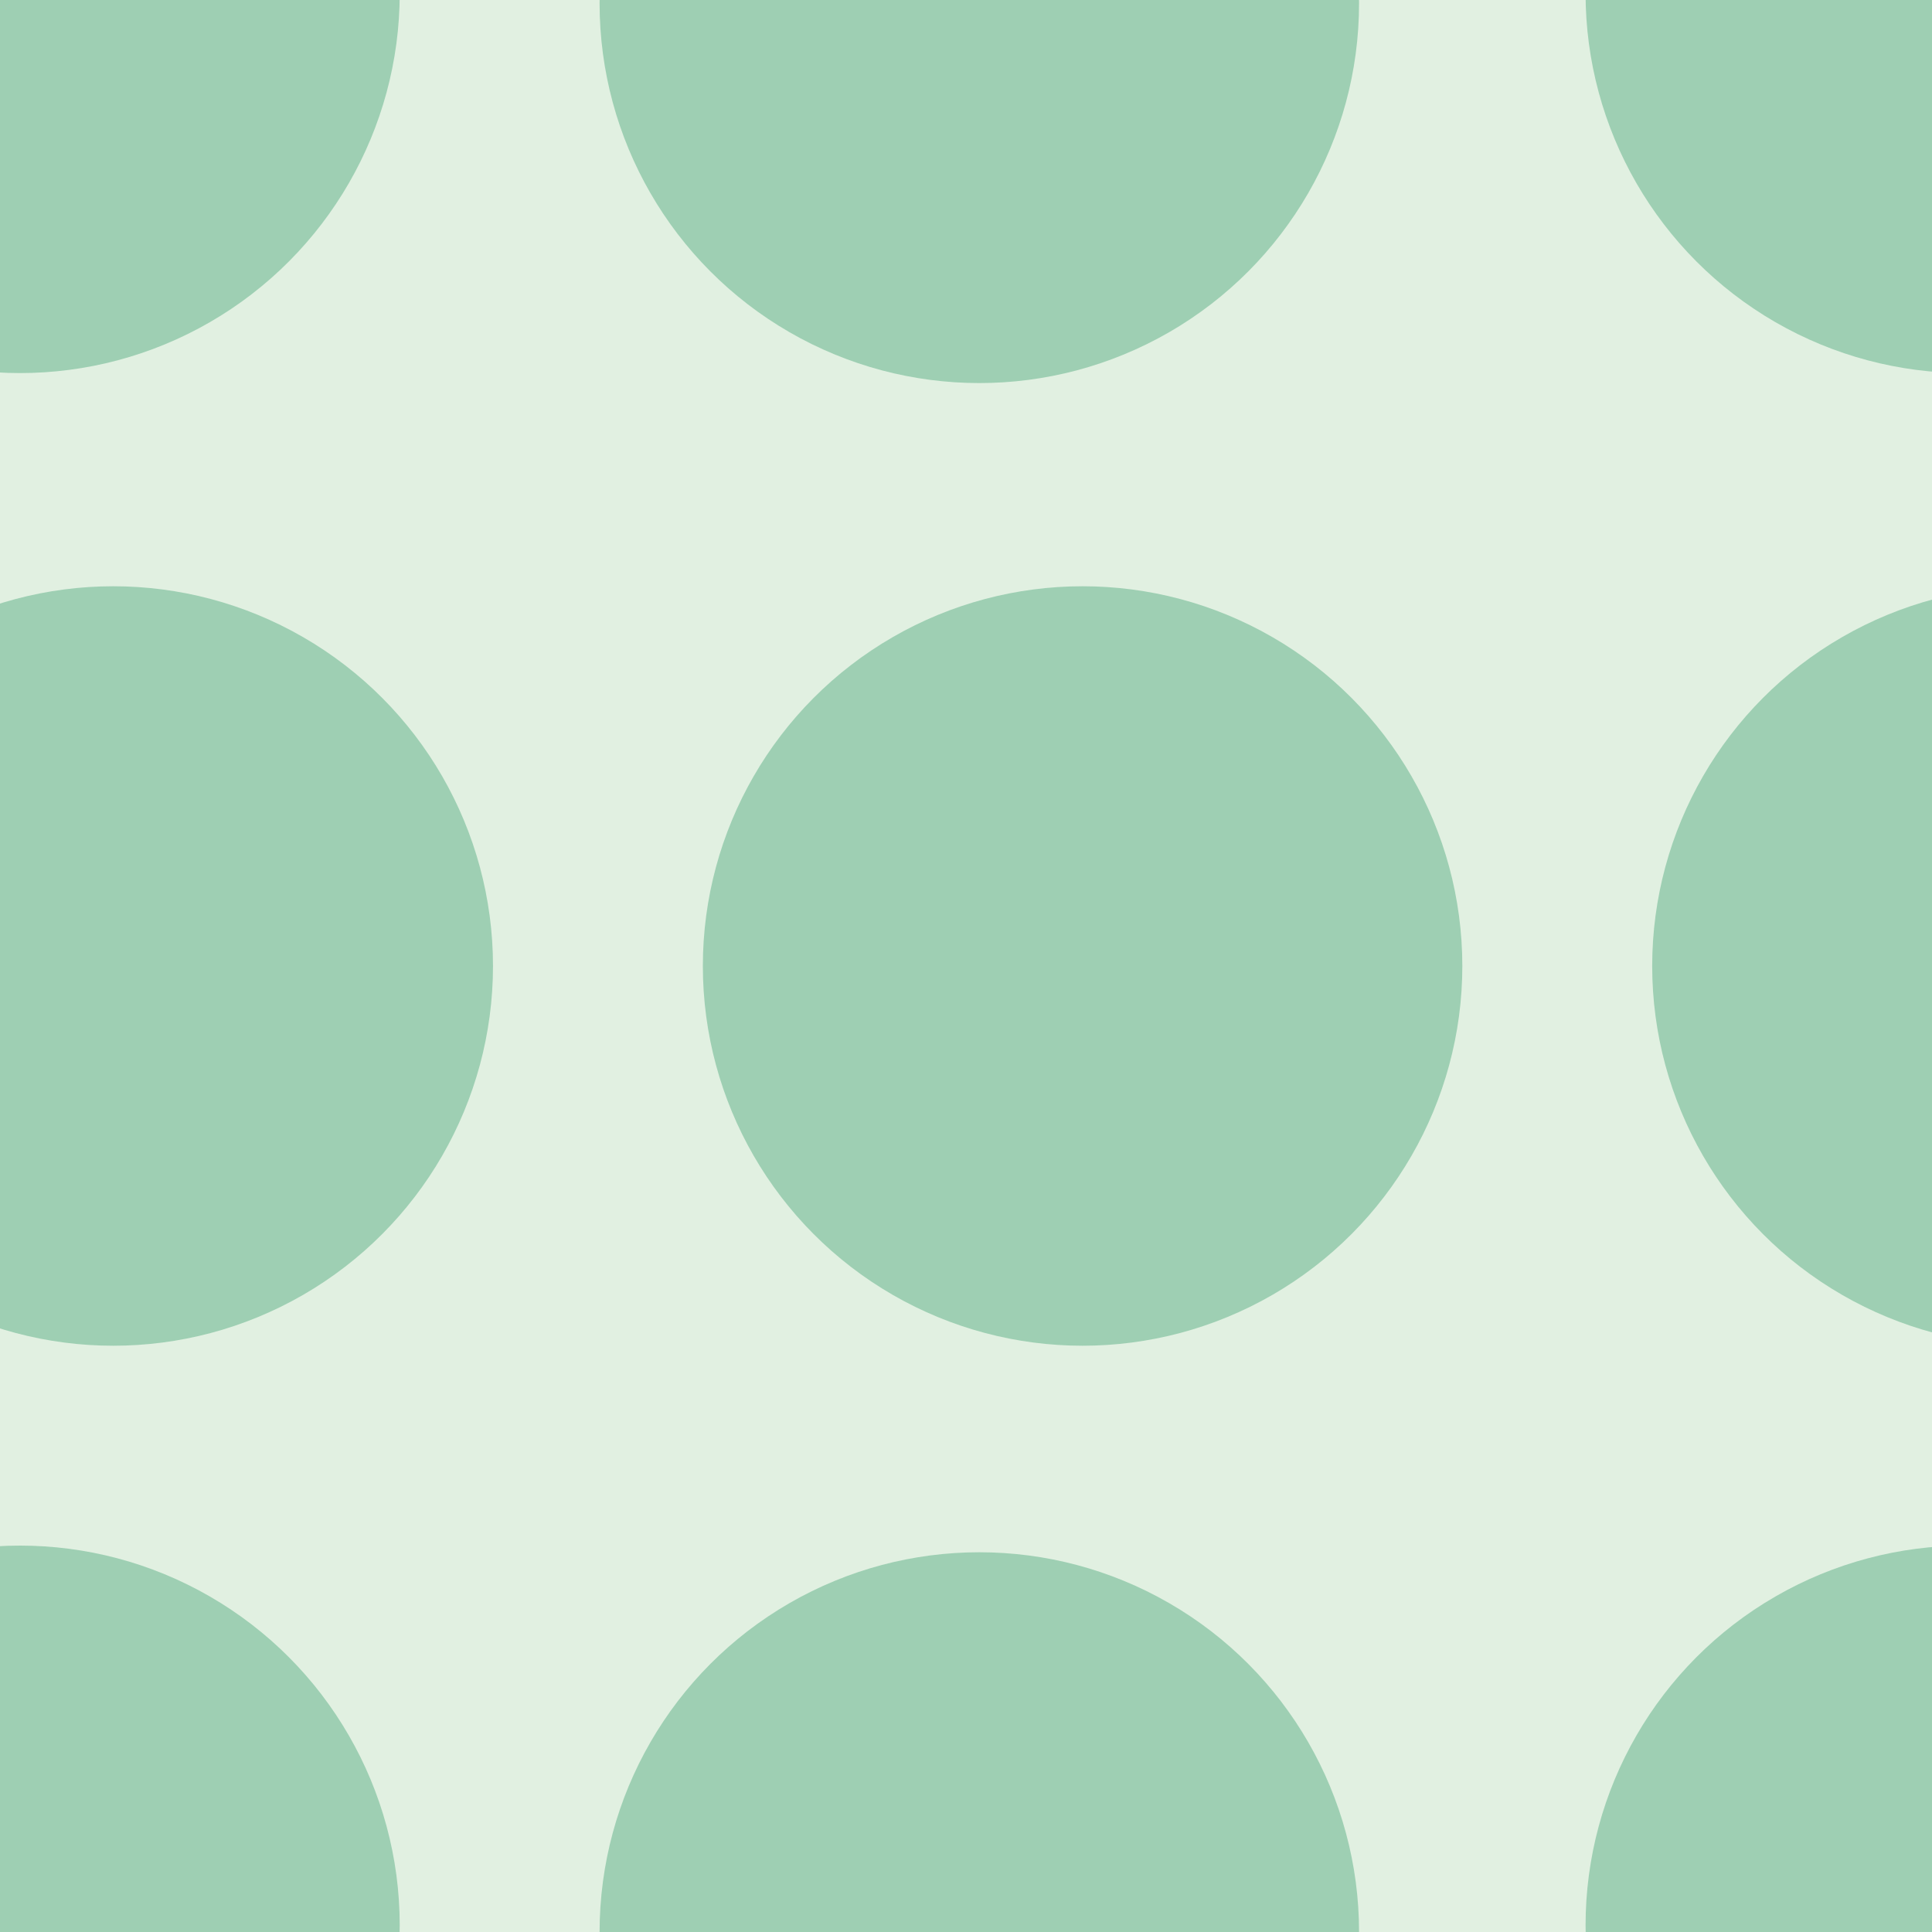 <svg xmlns="http://www.w3.org/2000/svg" width="58" height="58" viewBox="0 0 58 58"><g color-rendering="auto" color-interpolation-filters="linearRGB" shape-rendering="auto" fill-rule="evenodd" image-rendering="auto" color-interpolation="sRGB" color="#000000"><path d="m0 0h58v58h-58" isolation="auto" mix-blend-mode="normal" fill="#008000" solid-opacity="1" fill-opacity=".12" solid-color="#000000"/><g fill="#008446" fill-opacity=".3"><circle cx=".6" cy="-.2" r="11.4"/><circle cx="29.4" cy=".1" r="11.4"/><circle cx="3.4" cy="29" r="11.4"/><circle cx="32.5" cy="29" r="11.4"/><circle r="11.4" cy="57.8" cx=".6"/><circle r="11.4" cy="58" cx="29.4"/><circle r="11.4" cy="-.2" cx="59"/><circle r="11.4" cy="29" cx="61"/><circle cx="59" cy="57.8" r="11.4"/></g></g></svg>